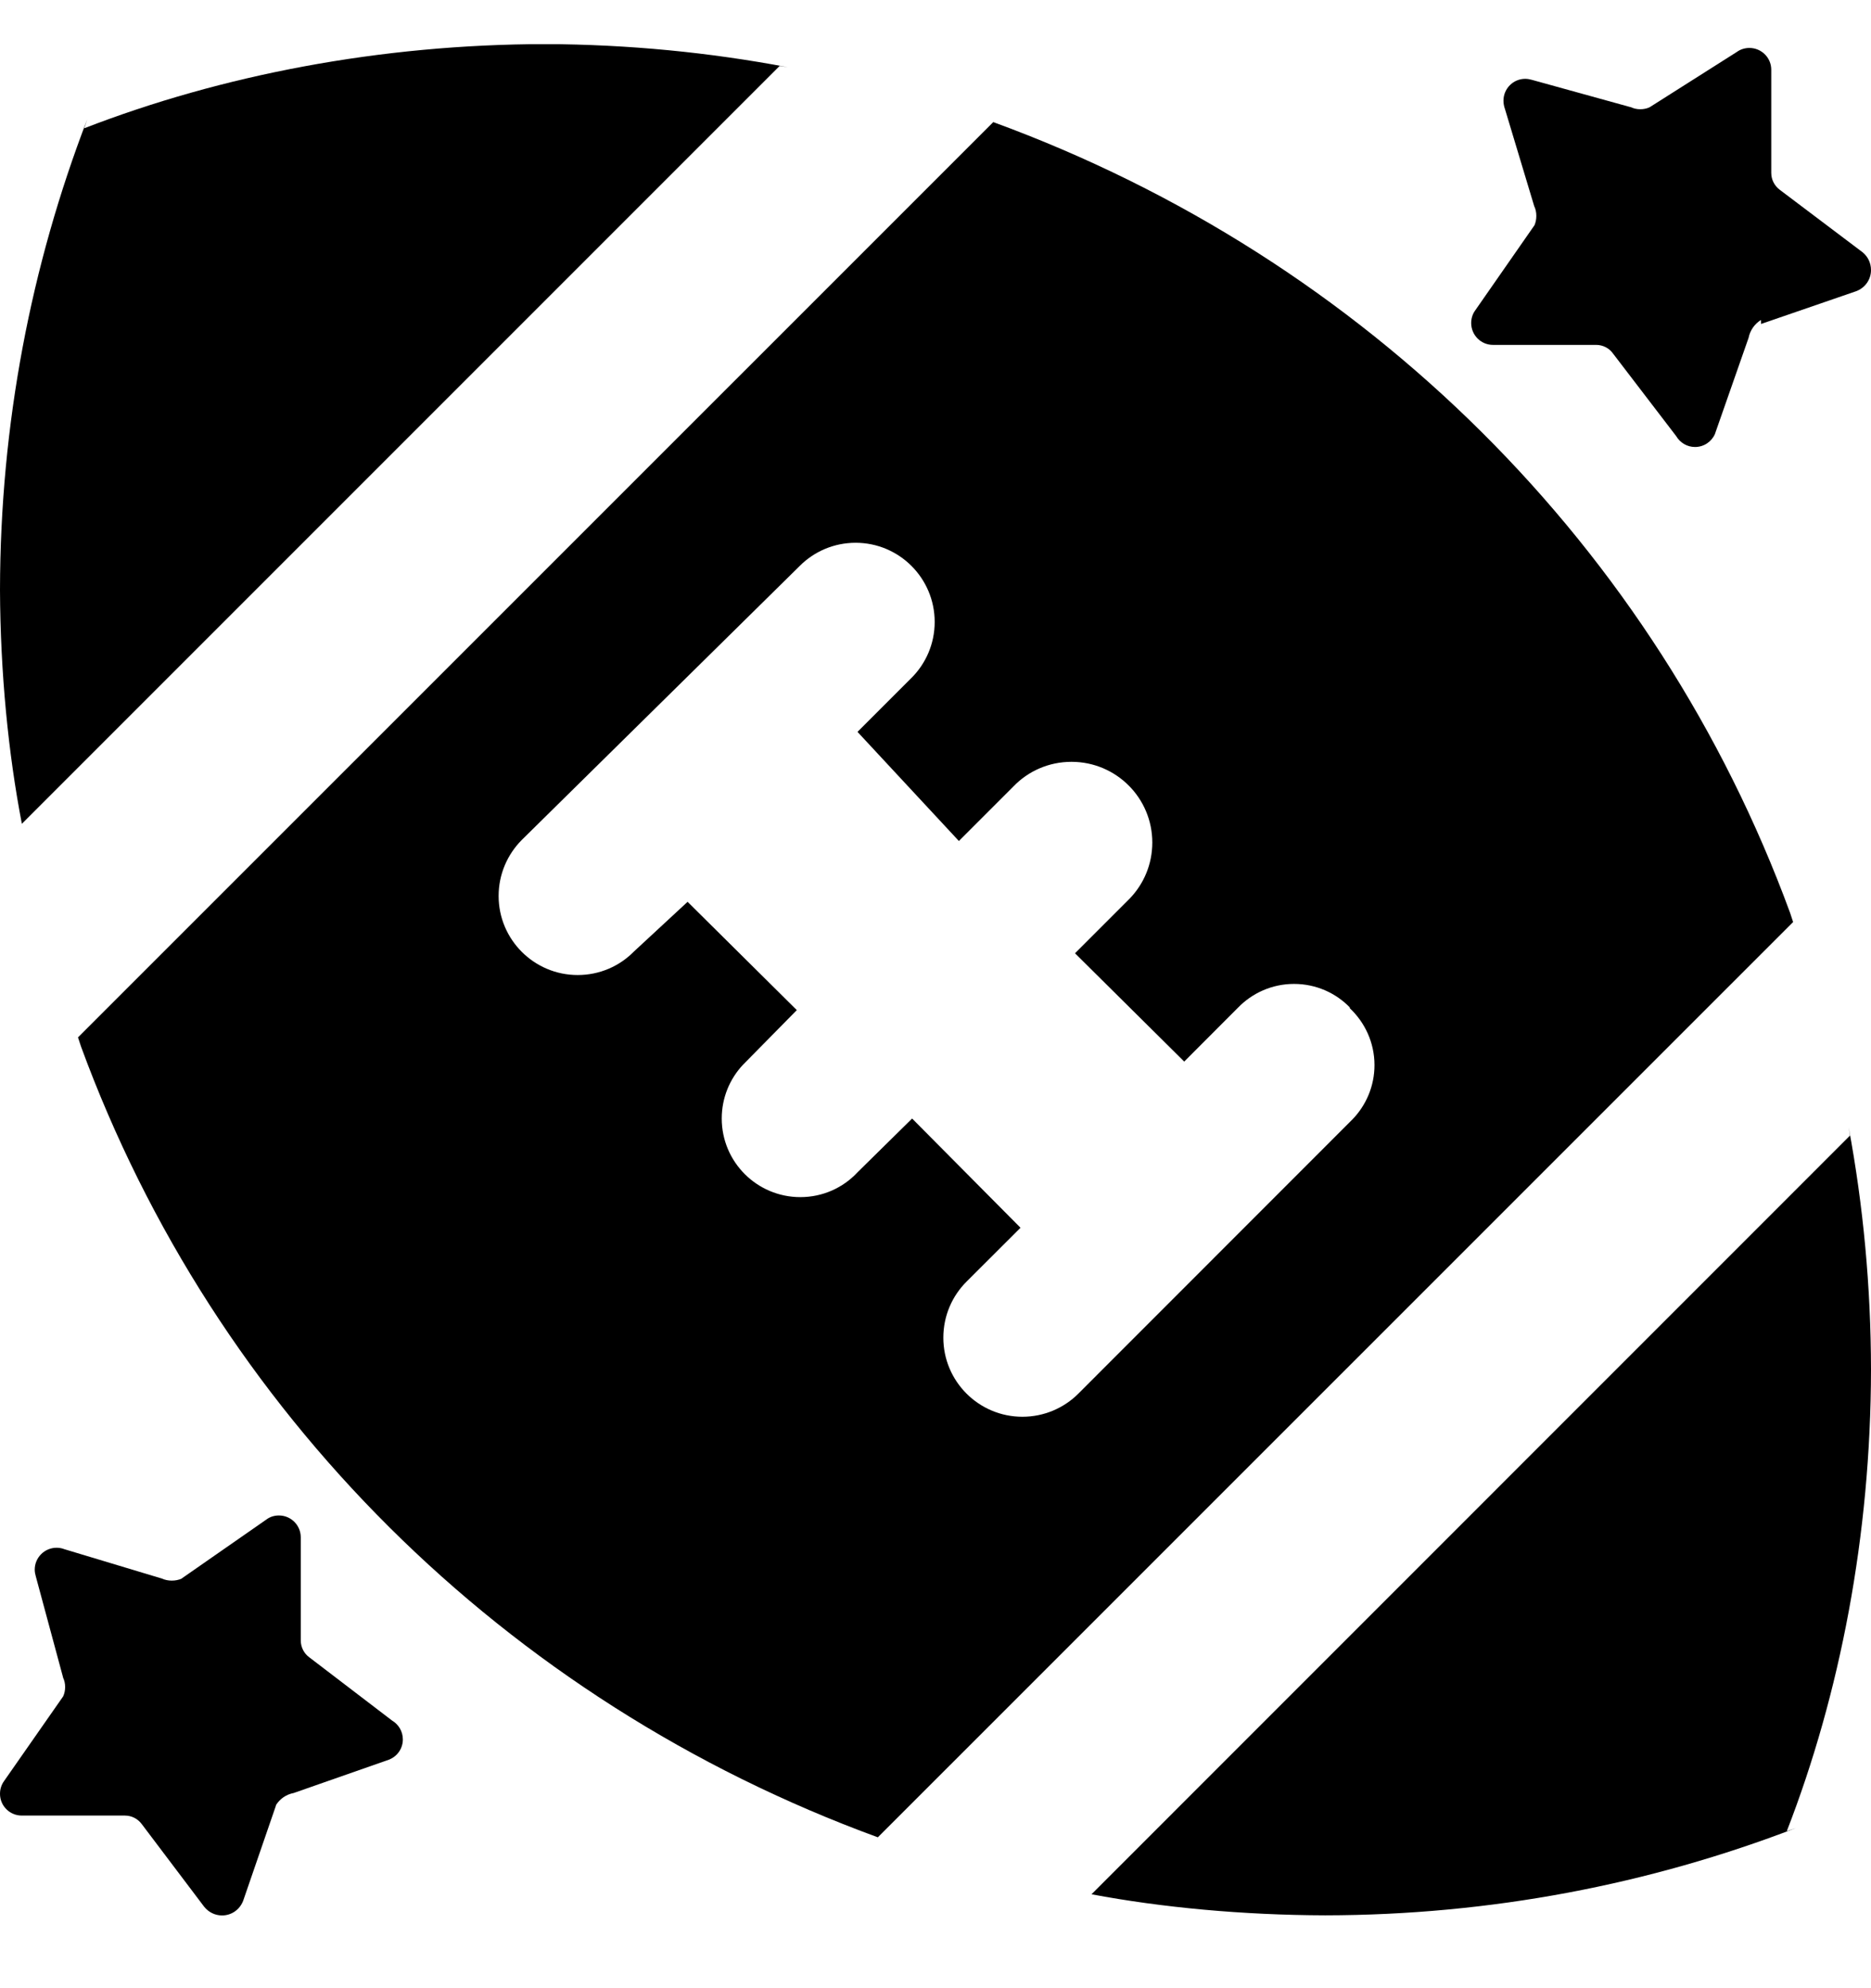 <svg width="16" height="17" viewBox="0 0 16 17" fill="none" xmlns="http://www.w3.org/2000/svg">
<g clip-path="url(#clip0_6_343)">
<path d="M2.36 15.438L2.08 16.251C2.052 16.326 1.982 16.378 1.899 16.378C1.837 16.378 1.783 16.349 1.747 16.305L1.213 15.598C1.18 15.553 1.128 15.524 1.068 15.524C1.068 15.524 1.067 15.524 1.066 15.524H0.186C0.083 15.524 -0 15.441 -0 15.338C-0 15.298 0.012 15.261 0.034 15.23L0.54 14.505C0.551 14.481 0.557 14.454 0.557 14.425C0.557 14.396 0.551 14.368 0.539 14.344L0.54 14.345L0.306 13.478C0.301 13.461 0.297 13.441 0.297 13.421C0.297 13.318 0.381 13.234 0.484 13.234C0.506 13.234 0.528 13.238 0.547 13.245L0.546 13.245L1.386 13.498C1.41 13.509 1.439 13.515 1.469 13.515C1.5 13.515 1.528 13.509 1.554 13.498L1.552 13.498L2.279 12.992C2.308 12.97 2.345 12.958 2.385 12.958C2.488 12.958 2.572 13.041 2.572 13.145V14.026C2.572 14.085 2.6 14.138 2.645 14.171L3.352 14.711C3.408 14.744 3.445 14.804 3.445 14.873C3.445 14.949 3.399 15.015 3.333 15.043L3.332 15.044L2.512 15.331C2.447 15.343 2.392 15.382 2.359 15.436L2.359 15.437L2.36 15.438ZM15.06 2.77L15.873 2.49C15.948 2.462 16 2.392 16 2.309C16 2.247 15.972 2.193 15.928 2.157L15.22 1.623C15.176 1.59 15.147 1.538 15.147 1.478C15.147 1.478 15.147 1.477 15.147 1.476V0.596C15.147 0.493 15.063 0.41 14.96 0.41C14.921 0.41 14.883 0.422 14.853 0.444L14.107 0.917C14.084 0.928 14.056 0.934 14.027 0.934C13.998 0.934 13.97 0.928 13.946 0.916L13.947 0.917L13.101 0.683C13.084 0.678 13.063 0.674 13.043 0.674C12.94 0.674 12.857 0.758 12.857 0.861C12.857 0.883 12.861 0.905 12.867 0.924L12.867 0.923L13.12 1.763C13.132 1.787 13.138 1.816 13.138 1.846C13.138 1.877 13.132 1.905 13.12 1.931L13.12 1.929L12.614 2.656C12.593 2.685 12.581 2.722 12.581 2.762C12.581 2.865 12.664 2.949 12.767 2.949H13.649C13.708 2.949 13.761 2.977 13.793 3.022L14.334 3.729C14.367 3.785 14.427 3.822 14.495 3.822C14.572 3.822 14.637 3.776 14.666 3.71L14.666 3.709L14.953 2.889C14.966 2.824 15.005 2.769 15.059 2.736L15.059 2.736L15.06 2.77Z" fill="black"/>
<path d="M6.667 0.564L0.187 7.044C0.071 6.444 0.003 5.753 1.16825e-05 5.046V5.044C0.002 3.625 0.266 2.269 0.746 1.02L0.72 1.097C1.892 0.643 3.248 0.379 4.666 0.377C5.375 0.38 6.068 0.448 6.738 0.575L6.667 0.564ZM15.82 9.71L9.334 16.197C9.934 16.31 10.626 16.375 11.332 16.377H11.334C12.752 16.375 14.108 16.111 15.357 15.631L15.28 15.657C15.735 14.485 15.998 13.129 16 11.711C15.999 11.003 15.934 10.31 15.809 9.639L15.82 9.71ZM15.334 7.884L7.507 15.71C4.312 14.541 1.837 12.066 0.693 8.949L0.667 8.87L8.494 1.044C11.689 2.213 14.164 4.688 15.308 7.805L15.334 7.884ZM11.546 8.617C11.425 8.491 11.255 8.413 11.066 8.413C10.878 8.413 10.708 8.491 10.586 8.617L10.127 9.077L9.193 8.151L9.66 7.684C9.78 7.56 9.854 7.391 9.854 7.204C9.854 6.823 9.545 6.514 9.163 6.514C8.968 6.514 8.792 6.594 8.667 6.724L8.2 7.191L7.333 6.258L7.793 5.798C7.917 5.675 7.993 5.505 7.993 5.318C7.993 4.944 7.69 4.641 7.317 4.641C7.131 4.641 6.962 4.716 6.84 4.838L4.46 7.184C4.339 7.307 4.264 7.475 4.264 7.661C4.264 8.034 4.567 8.337 4.94 8.337C5.128 8.337 5.298 8.261 5.42 8.137L5.88 7.711L6.814 8.637L6.354 9.104C6.241 9.224 6.172 9.386 6.172 9.564C6.172 9.935 6.473 10.236 6.844 10.236C7.037 10.236 7.211 10.155 7.333 10.024L7.8 9.564L8.727 10.498L8.267 10.957C8.143 11.08 8.067 11.25 8.067 11.438C8.067 11.811 8.37 12.114 8.743 12.114C8.929 12.114 9.098 12.039 9.22 11.918L11.566 9.571C11.682 9.451 11.754 9.287 11.754 9.107C11.754 8.914 11.671 8.74 11.54 8.618L11.546 8.617Z" fill="black"/>
</g>
<defs>
<clipPath id="clip0_6_343">
<rect width="16" height="16" fill="white" transform="translate(0 0.378)"/>
</clipPath>
</defs>
</svg>

